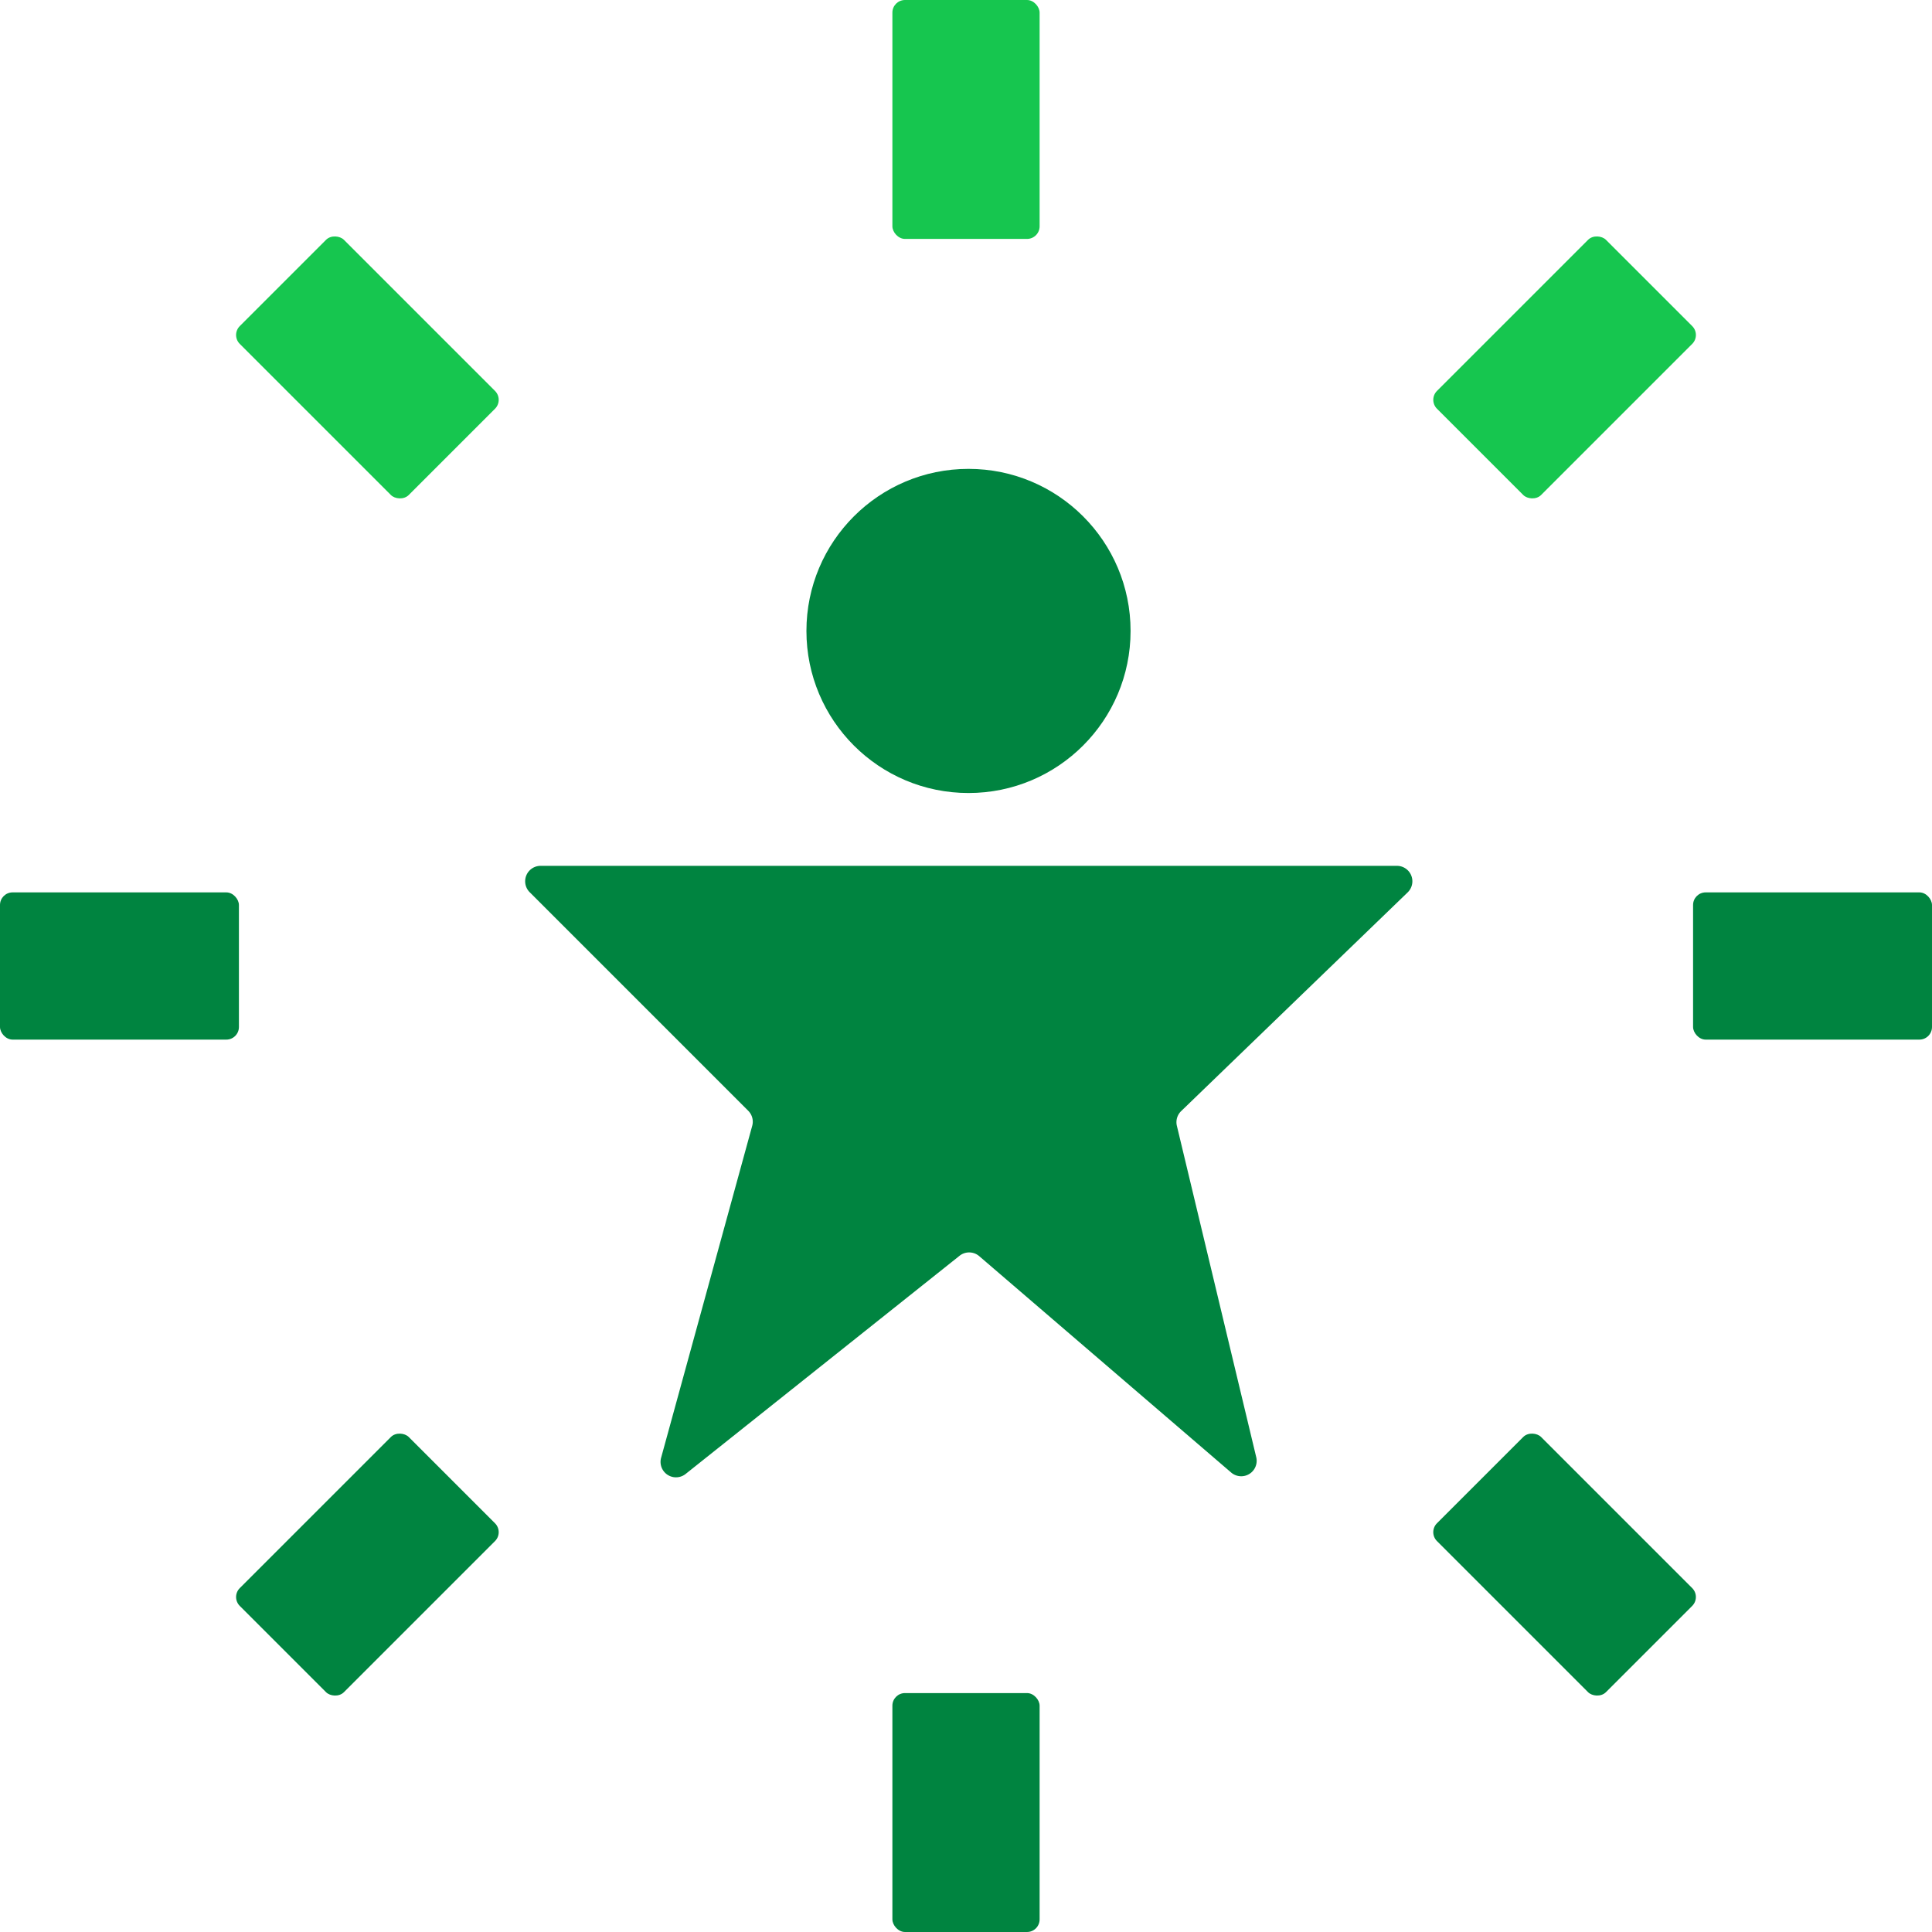 <svg xmlns="http://www.w3.org/2000/svg" viewBox="0 0 1026.96 1026.96"><defs><style>.cls-1{fill:#008440;}.cls-2{fill:#16c64f;}</style></defs><g id="Layer_2" data-name="Layer 2"><g id="Layer_1-2" data-name="Layer 1"><path class="cls-1" d="M520.53,667.73l133.9,115a8.21,8.21,0,0,0,13.33-8.14L625.57,598.42a8.21,8.21,0,0,1,2.28-7.81l120.4-116.26a8.21,8.21,0,0,0-5.7-14.11H287.34a8.21,8.21,0,0,0-5.8,14L397.73,590.44a8.21,8.21,0,0,1,2.11,8L351.4,774.93a8.21,8.21,0,0,0,13,8.59l145.64-116A8.21,8.21,0,0,1,520.53,667.73Z"/><circle class="cls-1" cx="514.81" cy="335.38" r="86.15"/><rect class="cls-2" x="474.35" width="78.26" height="127" rx="6.7"/><rect class="cls-2" x="768.16" y="156.16" width="127" height="78.26" rx="6.7" transform="translate(105.5 645.28) rotate(-45)"/><rect class="cls-1" x="899.96" y="474.35" width="127" height="78.26" rx="6.7"/><rect class="cls-1" x="792.53" y="768.16" width="78.26" height="127" rx="6.7" transform="translate(-344.49 831.66) rotate(-45)"/><rect class="cls-1" x="474.35" y="899.96" width="78.26" height="127" rx="6.7"/><rect class="cls-1" x="131.8" y="792.53" width="127" height="78.26" rx="6.7" transform="translate(-530.88 381.69) rotate(-45)"/><rect class="cls-1" y="474.35" width="127" height="78.26" rx="6.7"/><rect class="cls-2" x="156.16" y="131.79" width="78.26" height="127" rx="6.7" transform="translate(-80.89 195.3) rotate(-45)"/></g></g></svg>